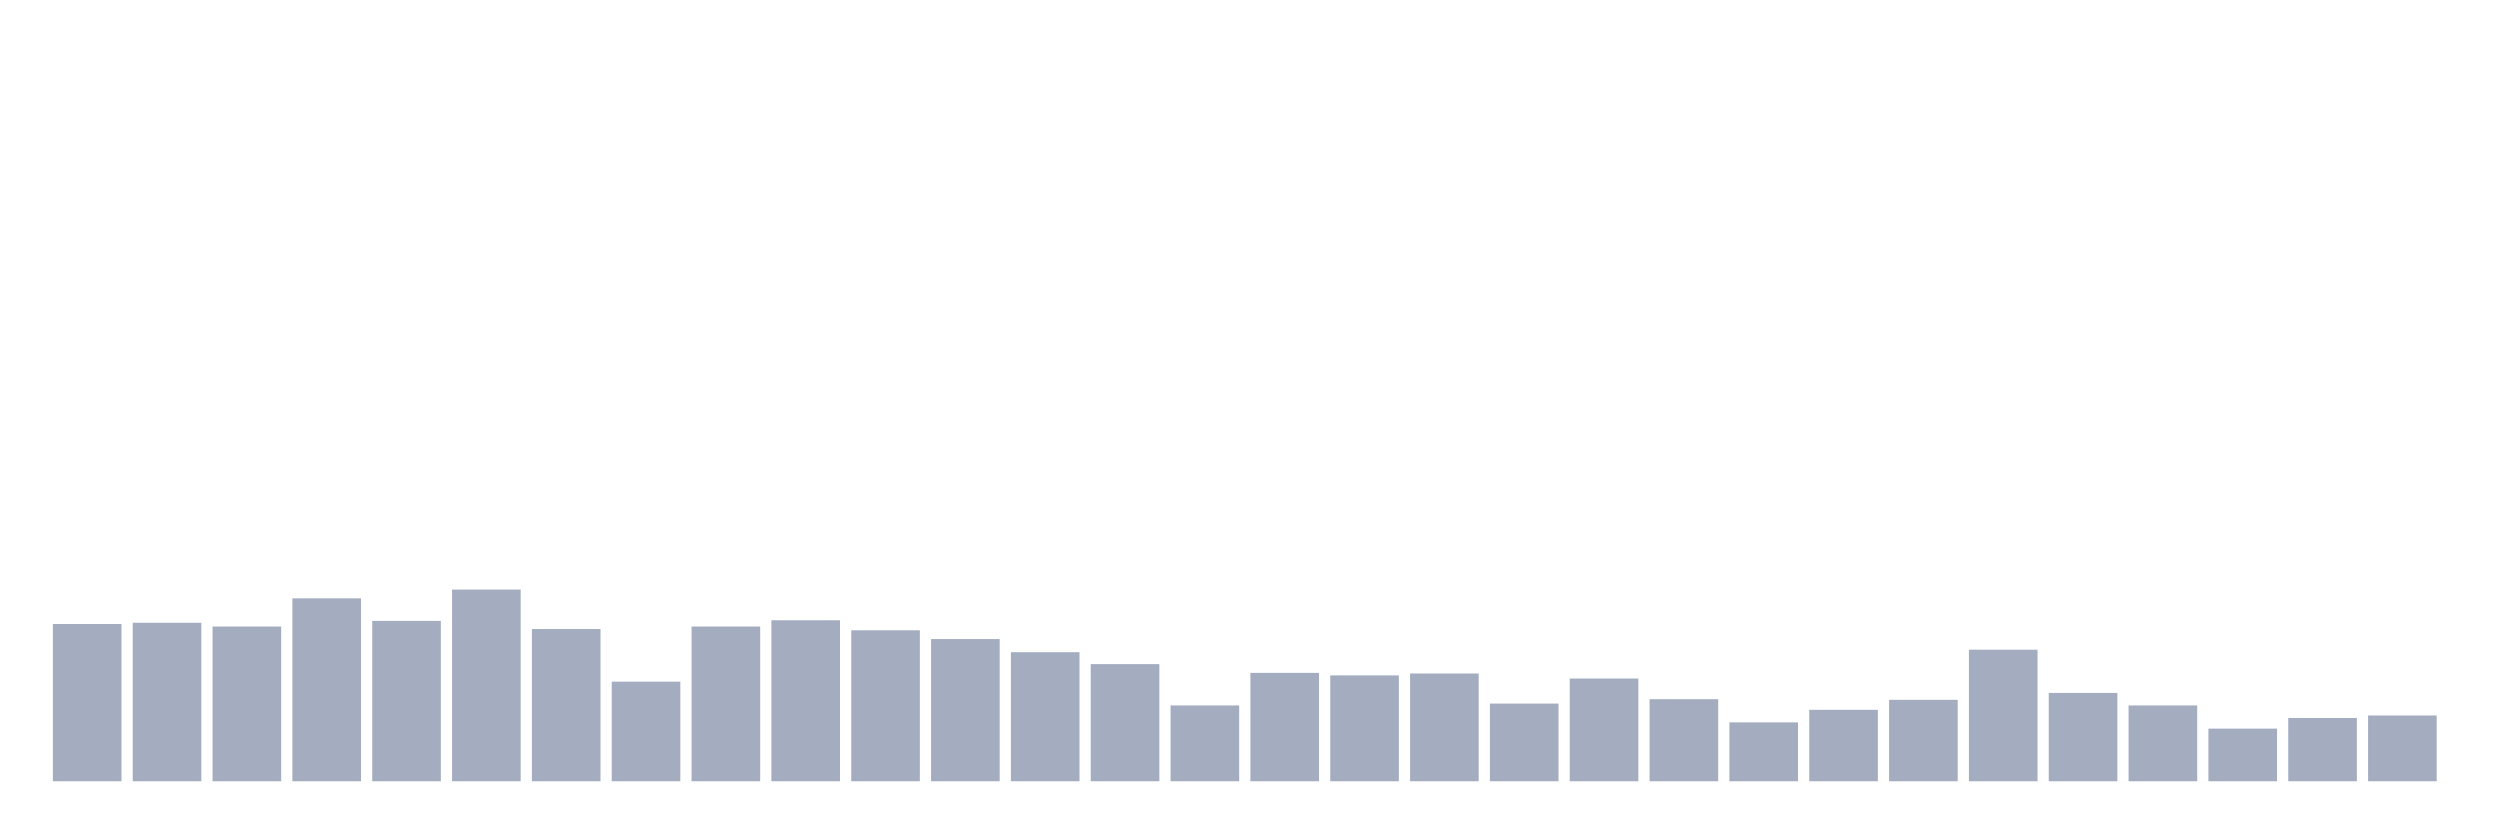 <svg xmlns="http://www.w3.org/2000/svg" viewBox="0 0 480 160"><g transform="translate(10,10)"><rect class="bar" x="0.153" width="13.175" y="109.811" height="30.189" fill="rgb(164,173,192)"></rect><rect class="bar" x="15.482" width="13.175" y="109.57" height="30.43" fill="rgb(164,173,192)"></rect><rect class="bar" x="30.81" width="13.175" y="110.292" height="29.708" fill="rgb(164,173,192)"></rect><rect class="bar" x="46.138" width="13.175" y="104.88" height="35.12" fill="rgb(164,173,192)"></rect><rect class="bar" x="61.466" width="13.175" y="109.21" height="30.79" fill="rgb(164,173,192)"></rect><rect class="bar" x="76.794" width="13.175" y="103.196" height="36.804" fill="rgb(164,173,192)"></rect><rect class="bar" x="92.123" width="13.175" y="110.773" height="29.227" fill="rgb(164,173,192)"></rect><rect class="bar" x="107.451" width="13.175" y="120.876" height="19.124" fill="rgb(164,173,192)"></rect><rect class="bar" x="122.779" width="13.175" y="110.292" height="29.708" fill="rgb(164,173,192)"></rect><rect class="bar" x="138.107" width="13.175" y="109.089" height="30.911" fill="rgb(164,173,192)"></rect><rect class="bar" x="153.436" width="13.175" y="111.014" height="28.986" fill="rgb(164,173,192)"></rect><rect class="bar" x="168.764" width="13.175" y="112.698" height="27.302" fill="rgb(164,173,192)"></rect><rect class="bar" x="184.092" width="13.175" y="115.223" height="24.777" fill="rgb(164,173,192)"></rect><rect class="bar" x="199.42" width="13.175" y="117.509" height="22.491" fill="rgb(164,173,192)"></rect><rect class="bar" x="214.748" width="13.175" y="125.447" height="14.553" fill="rgb(164,173,192)"></rect><rect class="bar" x="230.077" width="13.175" y="119.192" height="20.808" fill="rgb(164,173,192)"></rect><rect class="bar" x="245.405" width="13.175" y="119.674" height="20.326" fill="rgb(164,173,192)"></rect><rect class="bar" x="260.733" width="13.175" y="119.313" height="20.687" fill="rgb(164,173,192)"></rect><rect class="bar" x="276.061" width="13.175" y="125.086" height="14.914" fill="rgb(164,173,192)"></rect><rect class="bar" x="291.39" width="13.175" y="120.275" height="19.725" fill="rgb(164,173,192)"></rect><rect class="bar" x="306.718" width="13.175" y="124.244" height="15.756" fill="rgb(164,173,192)"></rect><rect class="bar" x="322.046" width="13.175" y="128.694" height="11.306" fill="rgb(164,173,192)"></rect><rect class="bar" x="337.374" width="13.175" y="126.289" height="13.711" fill="rgb(164,173,192)"></rect><rect class="bar" x="352.702" width="13.175" y="124.364" height="15.636" fill="rgb(164,173,192)"></rect><rect class="bar" x="368.031" width="13.175" y="114.742" height="25.258" fill="rgb(164,173,192)"></rect><rect class="bar" x="383.359" width="13.175" y="123.041" height="16.959" fill="rgb(164,173,192)"></rect><rect class="bar" x="398.687" width="13.175" y="125.447" height="14.553" fill="rgb(164,173,192)"></rect><rect class="bar" x="414.015" width="13.175" y="129.897" height="10.103" fill="rgb(164,173,192)"></rect><rect class="bar" x="429.344" width="13.175" y="127.852" height="12.148" fill="rgb(164,173,192)"></rect><rect class="bar" x="444.672" width="13.175" y="127.371" height="12.629" fill="rgb(164,173,192)"></rect></g></svg>